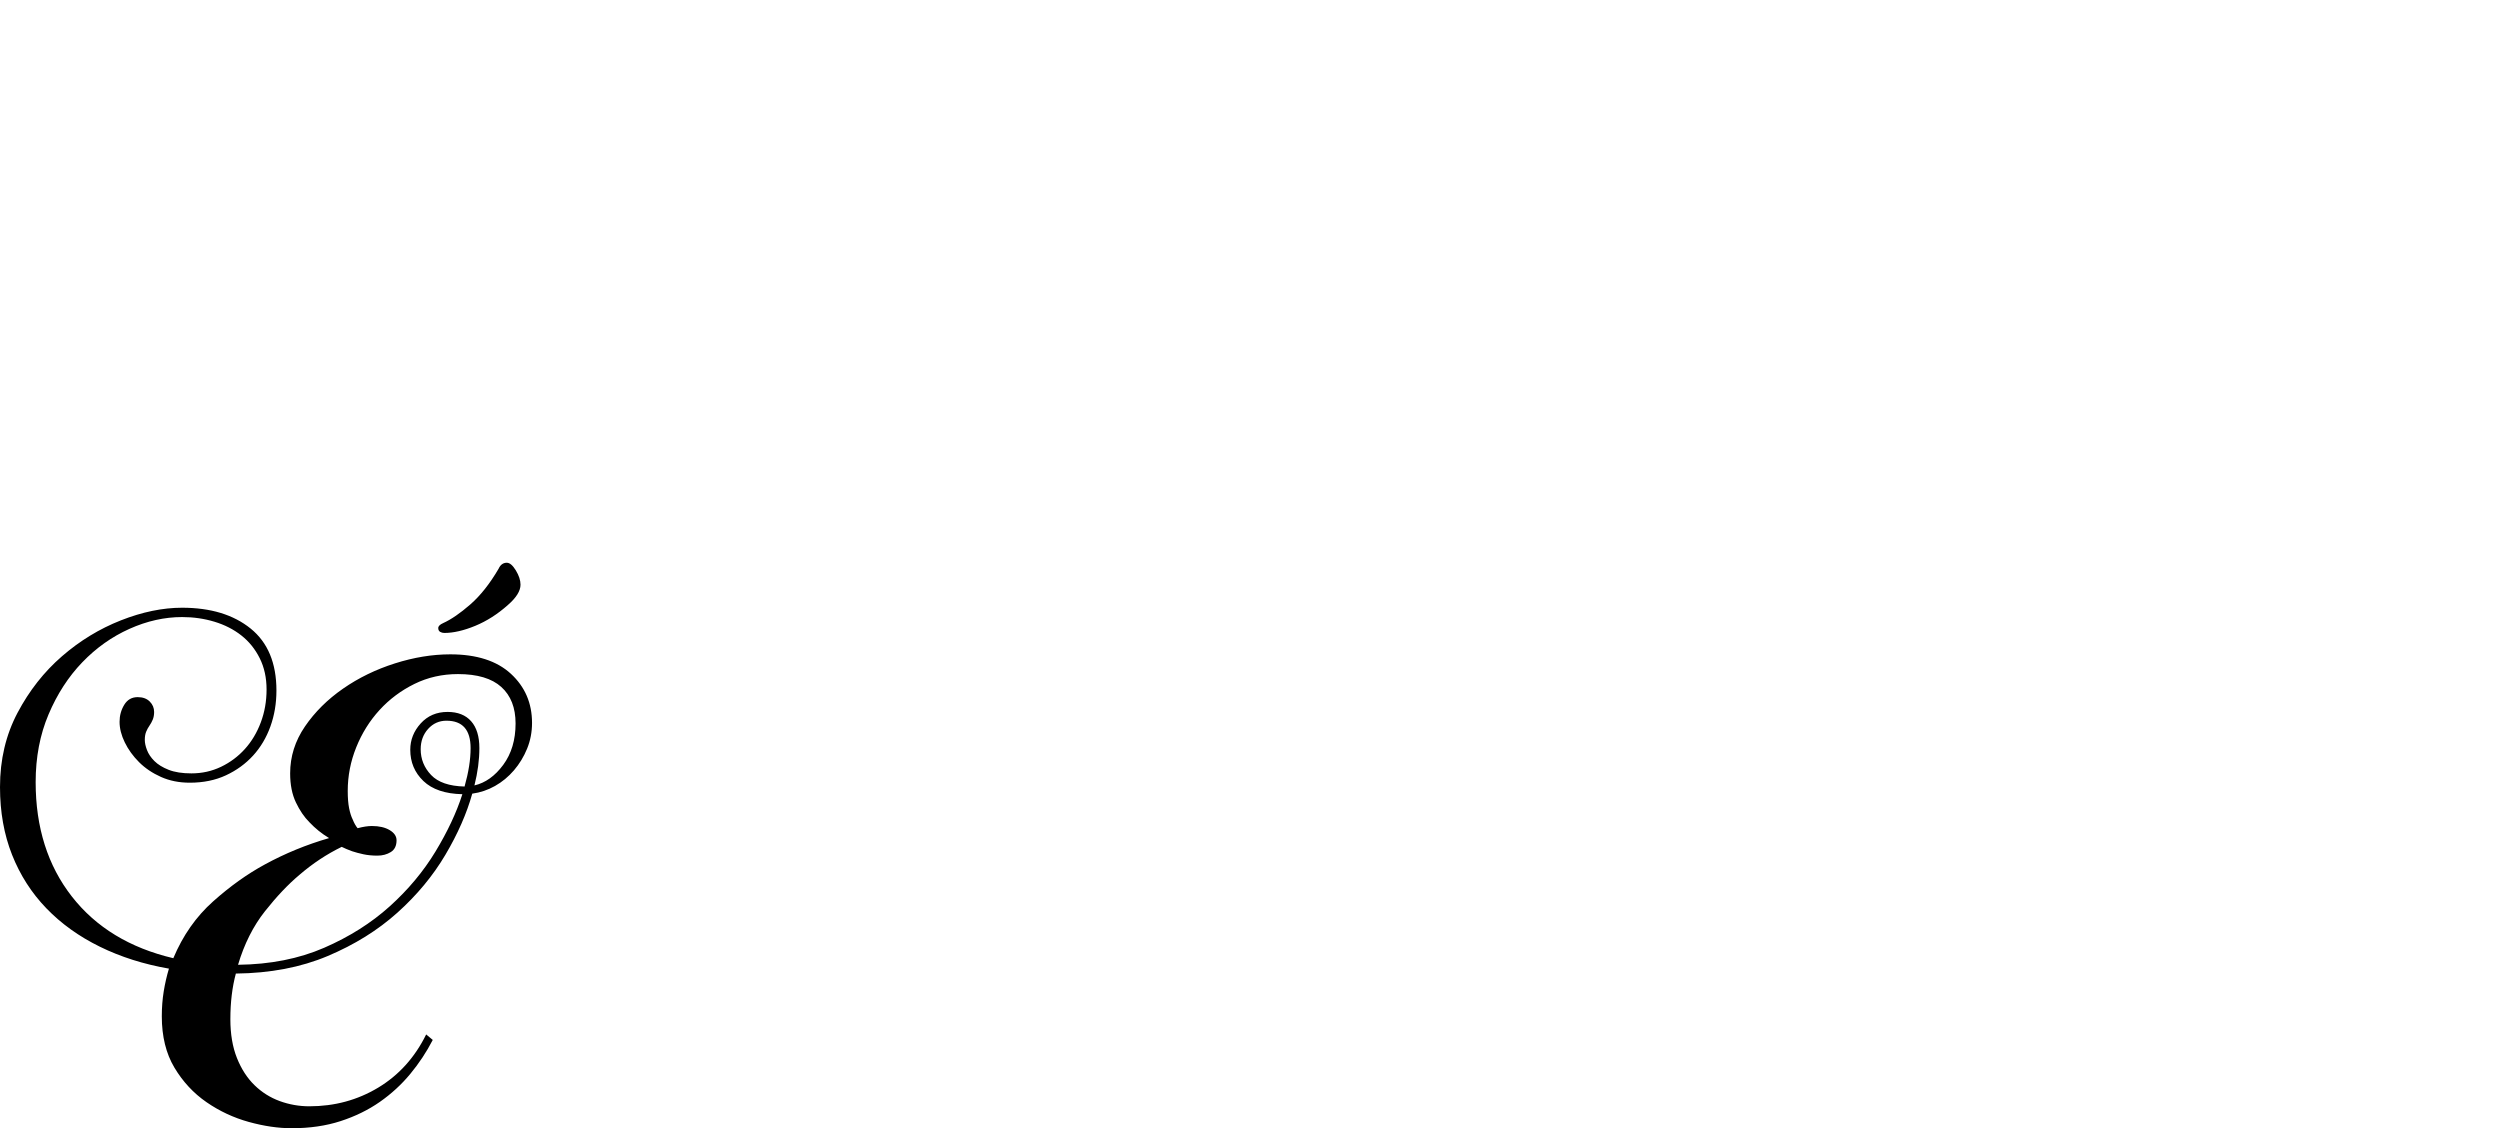 <?xml version="1.0" encoding="UTF-8" standalone="no"?>
<svg xmlns="http://www.w3.org/2000/svg" width="4558" height="2057"><path id="path53" d="m 420,1858 q 0,41 12,71 12,30 32,49.5 20,19.5 46,29 26,9.5 54,9.5 69,0 125.5,-34 56.5,-34 87.5,-97 l 12,10 q -17,33 -41,62 -24,29 -55.5,51 -31.5,22 -71.5,35 -40,13 -89,13 -37,0 -78.5,-11.5 -41.5,-11.5 -77,-36 -35.5,-24.5 -58.5,-63 -23,-38.5 -23,-93.5 0,-24 3.5,-45.5 Q 302,1786 308,1766 239,1754 182,1726 125,1698 84.5,1656 44,1614 22,1558.5 0,1503 0,1435 q 0,-75 32,-135.5 32,-60.5 81,-103 49,-42.5 107.5,-65.5 58.5,-23 111.5,-23 78,0 125,38 47,38 47,113 0,35 -11,65.5 -11,30.5 -31.5,53 -20.5,22.5 -49.5,36 -29,13.5 -66,13.5 -29,0 -52.5,-10.5 -23.5,-10.5 -40,-27 -16.5,-16.5 -26,-36 -9.5,-19.5 -9.5,-37.5 0,-17 8.5,-31 8.5,-14 24.5,-14 14,0 22,8 8,8 8,19 0,8 -2.5,14 -2.5,6 -6,11 -3.5,5 -6,11 -2.5,6 -2.5,15 0,8 4,18.5 4,10.5 13.5,20 9.5,9.5 26,16 16.5,6.5 41.5,6.5 29,0 54,-12 25,-12 43.5,-32.5 18.5,-20.5 29,-48.5 10.5,-28 10.5,-60 0,-32 -12.5,-57 -12.5,-25 -33.5,-41.5 -21,-16.5 -49,-25 -28,-8.5 -59,-8.5 -48,0 -96,21.5 -48,21.5 -86,61 -38,39.5 -61.5,95 Q 65,1358 65,1426 q 0,124 66,208.5 66,84.5 185,112.5 26,-62 72.5,-103.5 46.5,-41.5 94.5,-67.5 55,-30 117,-48 -20,-12 -36,-29 -14,-14 -24.5,-36 -10.5,-22 -10.5,-53 0,-46 27,-85.5 27,-39.5 69.5,-69 42.5,-29.5 94.5,-46 52,-16.5 101,-16.5 72,0 110.5,35.5 38.5,35.5 38.5,89.5 0,25 -9,47 -9,22 -24,39.5 -15,17.5 -34.5,28.5 -19.5,11 -41.5,14 -15,54 -49,111.5 -34,57.5 -87.5,105.5 -53.5,48 -127,79 -73.5,31 -167.5,32 -10,37 -10,83 z m 203,-314 q -41,20 -77,51 -31,26 -63,66.5 -32,40.5 -49,97.5 88,-1 157,-31 69,-30 119.5,-75.5 50.5,-45.5 83.5,-100 33,-54.5 49,-104.5 -47,-1 -71,-24 -24,-23 -24,-57 0,-27 19,-48 19,-21 49,-21 28,0 43,17 15,17 15,49 0,32 -9,68 30,-7 52.5,-37.5 22.5,-30.5 22.5,-75.5 0,-43 -26,-66.5 -26,-23.5 -79,-23.5 -43,0 -79.5,18 -36.5,18 -63.5,47.5 -27,29.5 -42.5,68 -15.5,38.5 -15.5,79.5 0,19 2.5,31.5 2.5,12.5 6.5,20.5 4,10 9,16 15,-4 26,-4 20,0 32.5,7.5 12.5,7.5 12.5,18.5 0,15 -10.5,21.5 -10.5,6.5 -24.5,6.5 -14,0 -25.5,-2.5 -11.5,-2.5 -20.5,-5.5 -11,-4 -19,-8 z m 144,-178 q 0,27 19,47 19,20 61,21 11,-39 11,-70 0,-50 -44,-50 -20,0 -33.5,15 -13.5,15 -13.5,37 z m 157,-340 q 8,0 16.5,14 8.5,14 8.5,26 0,17 -23,37 -28,25 -59.5,38 -31.5,13 -56.5,13 -4,0 -7.5,-2 -3.5,-2 -3.5,-7 0,-5 9,-9 22,-10 49.5,-34 27.5,-24 51.5,-65 5,-11 15,-11 z"></path></svg>
